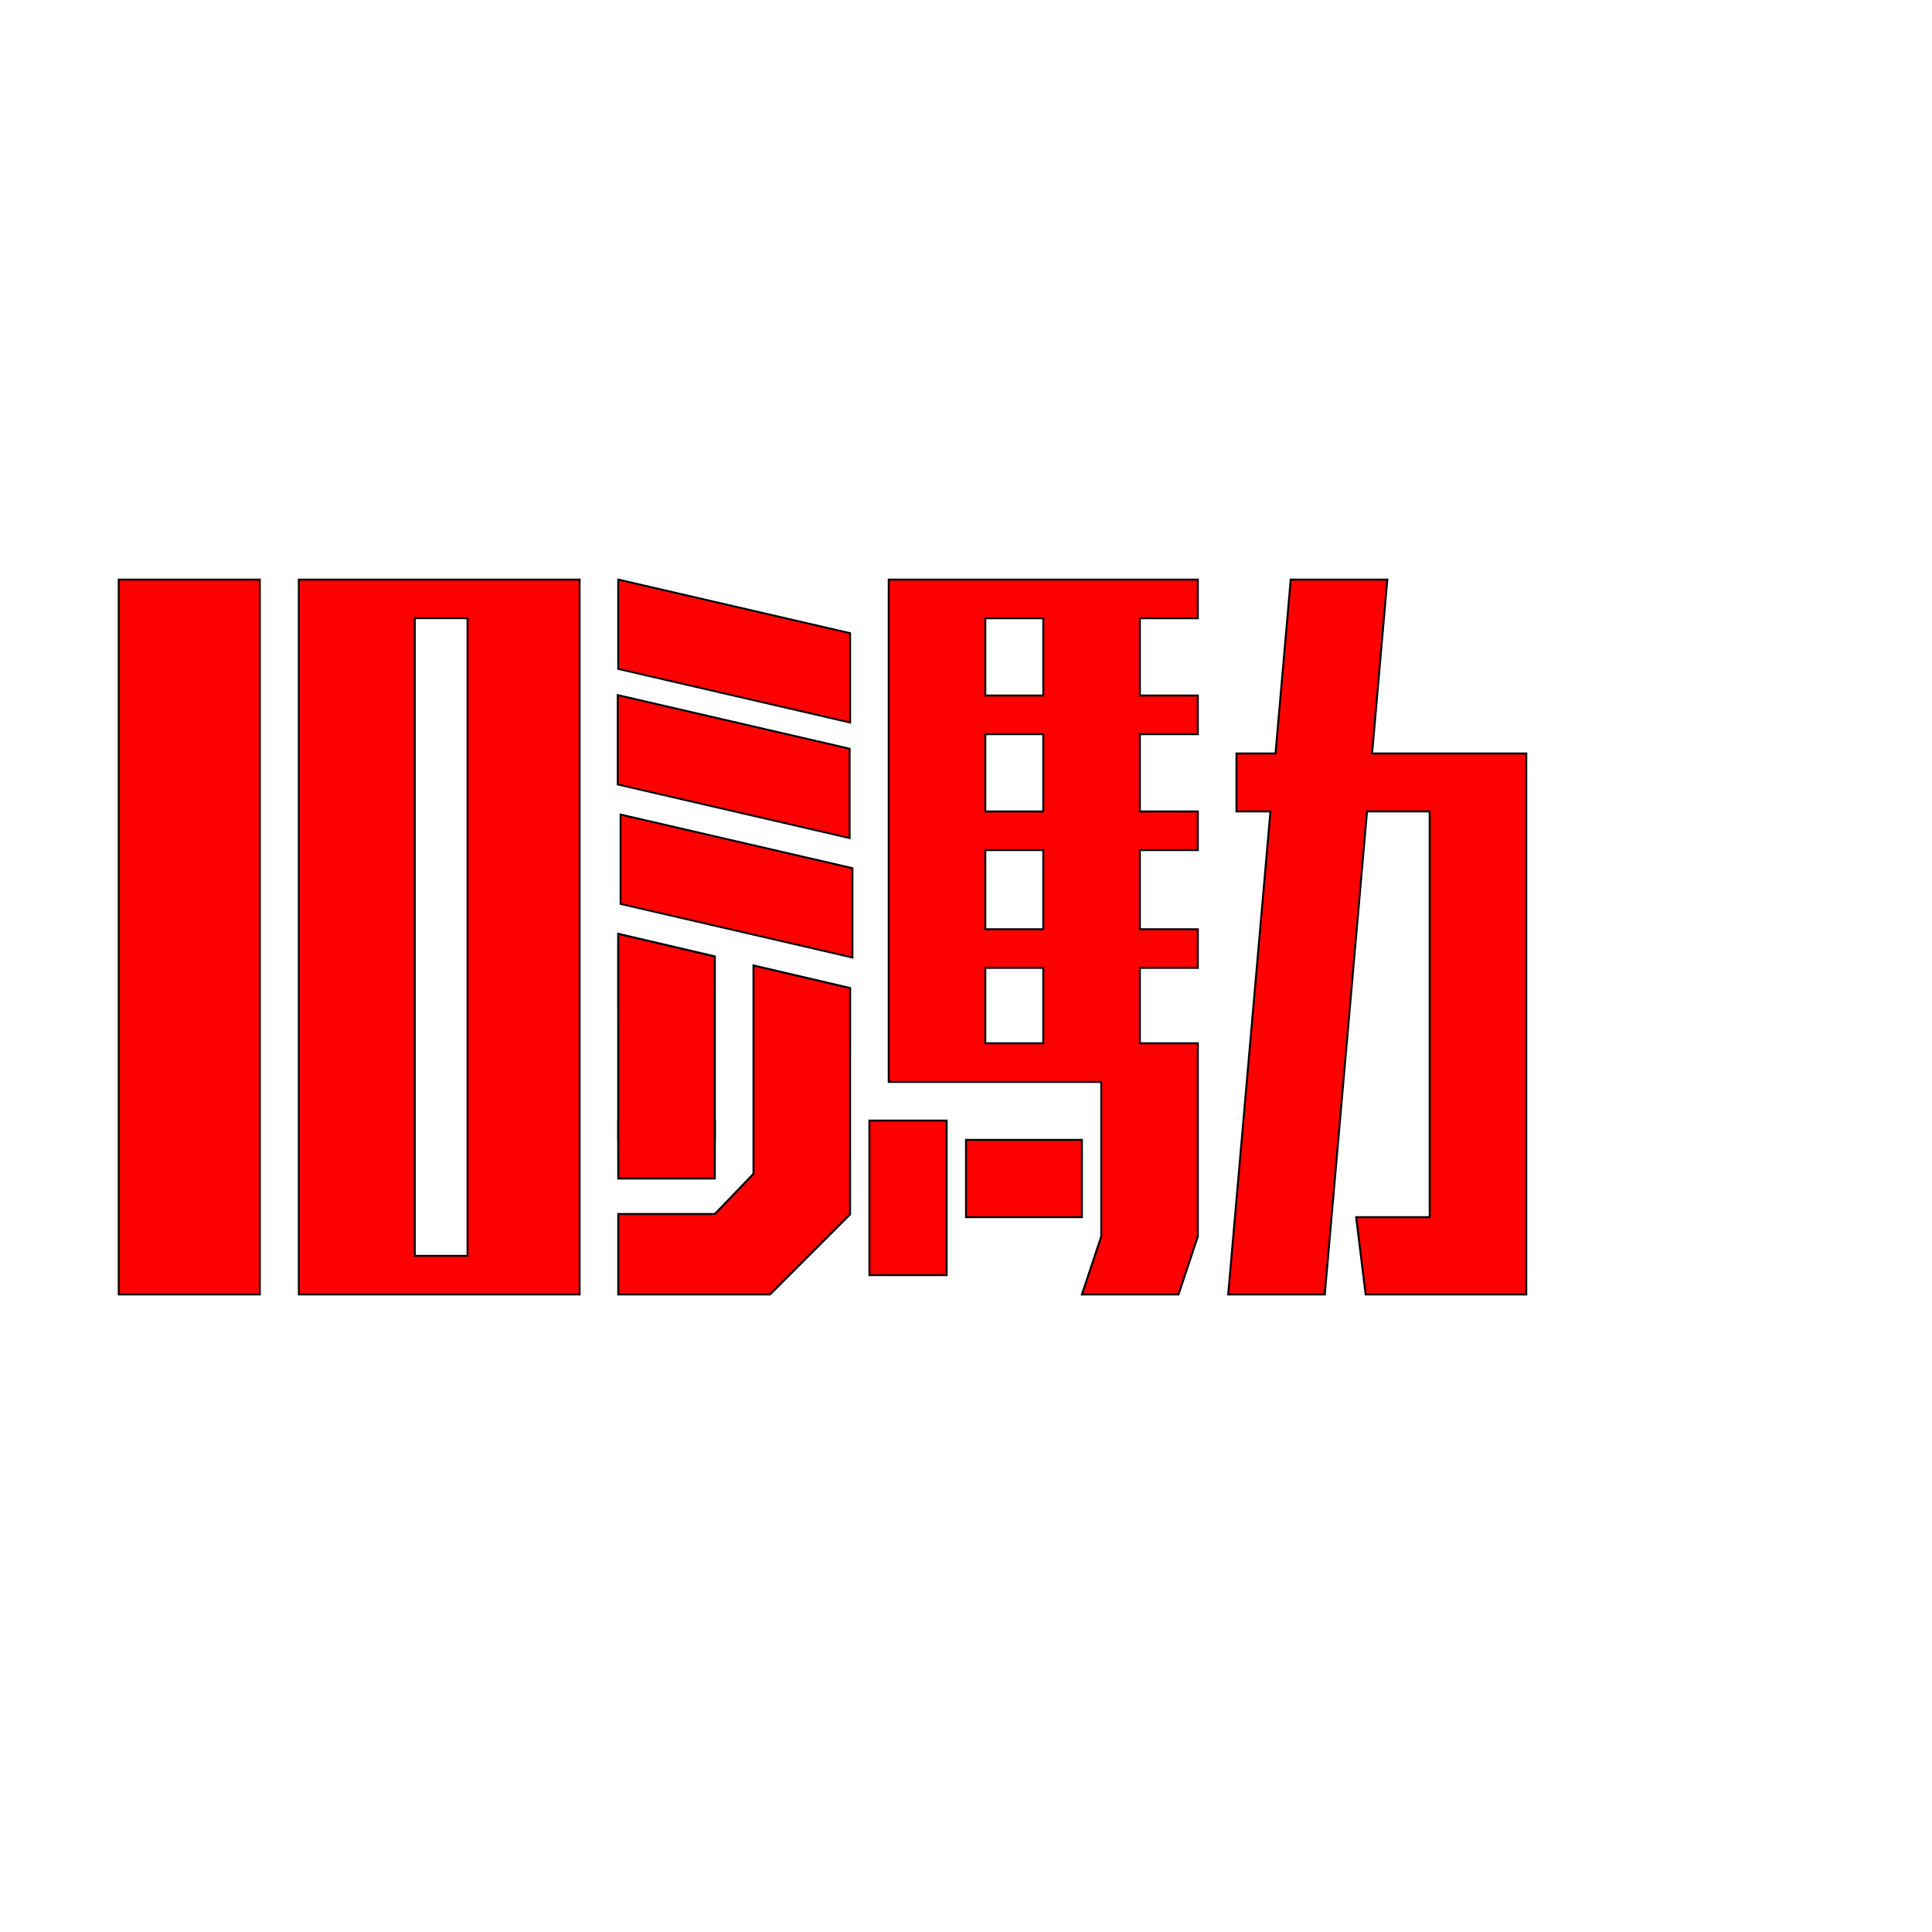 <?xml version="1.0" encoding="UTF-8" standalone="no"?>
<!-- Created with Inkscape (http://www.inkscape.org/) -->

<svg
   xmlns:dc="http://purl.org/dc/elements/1.1/"
   xmlns:cc="http://creativecommons.org/ns#"
   xmlns:rdf="http://www.w3.org/1999/02/22-rdf-syntax-ns#"
   xmlns:svg="http://www.w3.org/2000/svg"
   xmlns="http://www.w3.org/2000/svg"
   xmlns:sodipodi="http://sodipodi.sourceforge.net/DTD/sodipodi-0.dtd"
   xmlns:inkscape="http://www.inkscape.org/namespaces/inkscape"
   width="1000"
   height="1000"
   viewBox="0 0 1000 1000"
   id="svg4776"
   version="1.1"
   inkscape:version="0.91 r13725"
   sodipodi:docname="10mPS.svg">
  <defs
     id="defs4778" />
  <sodipodi:namedview
     id="base"
     pagecolor="#ffffff"
     bordercolor="#666666"
     borderopacity="1.0"
     inkscape:pageopacity="0.0"
     inkscape:pageshadow="2"
     inkscape:zoom="1.5301741"
     inkscape:cx="469.22876"
     inkscape:cy="511.24835"
     inkscape:document-units="px"
     inkscape:current-layer="layer1"
     showgrid="true"
     units="px"
     inkscape:window-width="1920"
     inkscape:window-height="1027"
     inkscape:window-x="-8"
     inkscape:window-y="22"
     inkscape:window-maximized="1">
    <inkscape:grid
       type="xygrid"
       id="grid4796"
       visible="true"
       enabled="true" />
  </sodipodi:namedview>
  <g
     inkscape:label="レイヤー 1"
     inkscape:groupmode="layer"
     id="layer1"
     transform="translate(0,-52.362)">
    <path
       style="fill:#ff0000;fill-rule:evenodd;stroke:#000000;stroke-width:0.956px;stroke-linecap:butt;stroke-linejoin:miter;stroke-opacity:1"
       d="m 61.446,352.34 0,370.044 73.051,0 0,-370.044 z"
       id="path4798"
       inkscape:connector-curvature="0" />
    <path
       style="fill:#ff0000;fill-rule:evenodd;stroke:#000000;stroke-width:0.953px;stroke-linecap:butt;stroke-linejoin:miter;stroke-opacity:1"
       d="m 154.662,352.339 0,370.047 145.361,0 0,-370.047 -145.361,0 z m 60.05,20.003 27.255,0 0,330.042 -27.255,0 0,-330.042 z"
       id="path4800"
       inkscape:connector-curvature="0" />
    <path
       style="fill:#ff0000;fill-rule:evenodd;stroke:#000000;stroke-width:0.962px;stroke-linecap:butt;stroke-linejoin:miter;stroke-opacity:1"
       d="m 319.98,352.334 0,46.262 120.04,27.757 0,-46.262 z"
       id="path4804"
       inkscape:connector-curvature="0" />
    <path
       style="fill:#ff0000;fill-rule:evenodd;stroke:#000000;stroke-width:0.962px;stroke-linecap:butt;stroke-linejoin:miter;stroke-opacity:1"
       d="m 319.736,412.137 0,46.262 120.04,27.757 0,-46.262 z"
       id="path4804-5"
       inkscape:connector-curvature="0" />
    <path
       style="fill:#ff0000;fill-rule:evenodd;stroke:#000000;stroke-width:0.962px;stroke-linecap:butt;stroke-linejoin:miter;stroke-opacity:1"
       d="m 321.2,473.97 0,46.262 120.04,27.757 0,-46.262 z"
       id="path4804-3"
       inkscape:connector-curvature="0" />
    <path
       style="fill:#ff0000;fill-rule:evenodd;stroke:#000000;stroke-width:1.047px;stroke-linecap:butt;stroke-linejoin:miter;stroke-opacity:1"
       d="M 369.975 590 L 369.975 580 L 369.836 580 L 369.836 523.426 L 369.861 523.426 L 369.861 520.135 L 320.115 520.135 L 320.115 523.426 L 320.141 523.426 L 320.141 580 L 320.025 580 L 320.025 590 L 369.975 590 z "
       id="path4251"
       transform="translate(0,52.362)" />
    <path
       style="fill:#ff0000;fill-rule:evenodd;stroke:#000000;stroke-width:1.047px;stroke-linecap:butt;stroke-linejoin:miter;stroke-opacity:1"
       d="M 319.98 483.346 L 319.98 522.797 L 320 522.797 L 320 600 L 320.025 600 L 320.025 609.979 L 369.975 609.979 L 369.975 600 L 370 600 L 370 510 L 369.996 510 L 369.996 495.041 L 319.98 483.346 z "
       transform="translate(0,52.362)"
       id="path4249" />
    <path
       style="fill:#ff0000;fill-rule:evenodd;stroke:#000000;stroke-width:1.02px;stroke-linecap:butt;stroke-linejoin:miter;stroke-opacity:1"
       d="M 390.543 580 L 439.469 580 L 439.469 550.541 L 390.543 550.541 L 390.543 580 z "
       id="path4260"
       transform="translate(0,52.362)" />
    <path
       style="fill:#ff0000;fill-rule:evenodd;stroke:#000000;stroke-width:1.02px;stroke-linecap:butt;stroke-linejoin:miter;stroke-opacity:1"
       d="M 390.004 499.721 L 390.004 500.693 L 390.002 500.693 L 390.002 520 L 390 520 L 390 530 L 390 570 L 390 580 L 389.998 580 L 389.998 607.561 L 370.002 628.371 L 320.01 628.371 L 320.01 669.99 L 398.566 669.99 L 439.99 628.564 L 439.99 600 L 440 600 L 440 570 L 440 542.797 L 440.02 542.797 L 440.02 511.416 L 390.004 499.721 z "
       transform="translate(0,52.362)"
       id="path4258" />
    <path
       style="fill:#ff0000;fill-rule:evenodd;stroke:#000000;stroke-width:1px;stroke-linecap:butt;stroke-linejoin:miter;stroke-opacity:1;fill-opacity:1"
       d="M 460 300 L 460 560 L 570 560 L 570 640 L 560 670 L 610 670 L 620 640 L 620 540 L 590 540 L 590 500.977 L 620 500.977 L 620 480.977 L 590 480.977 L 590 450 L 590 443.658 L 590 440 L 620 440 L 620 420 L 590 420 L 590 410 L 590 380 L 620 380 L 620 360 L 590 360 L 590 320 L 620 320 L 620 300 L 460 300 z M 510 320 L 540 320 L 540 360 L 510 360 L 510 320 z M 510 380 L 540 380 L 540 410 L 540 420 L 510 420 L 510 410 L 510 380 z M 510 440 L 540 440 L 540 443.658 L 540 450 L 540 480.977 L 510 480.977 L 510 450 L 510 443.658 L 510 440 z M 510 500.977 L 540 500.977 L 540 540 L 510 540 L 510 500.977 z "
       transform="translate(0,52.362)"
       id="path5383" />
    <path
       style="fill:#ff0000;fill-opacity:1;stroke:#000000;stroke-width:1;stroke-opacity:1"
       d="M 668.074 300 L 660.199 390 L 640 390 L 640 420 L 657.576 420 L 635.703 670 L 685.703 670 L 707.576 420 L 740 420 L 740 630 L 701.943 630 L 706.855 670 L 740 670 L 746.855 670 L 790 670 L 790 420 L 790 390 L 710.199 390 L 718.074 300 L 668.074 300 z "
       transform="translate(0,52.362)"
       id="rect4295" />
    <rect
       style="fill:#ff0000;fill-opacity:1;stroke:#000000;stroke-opacity:1"
       id="rect4343"
       width="40"
       height="80"
       x="450"
       y="632.362" />
    <rect
       style="fill:#ff0000;fill-opacity:1;stroke:#000000;stroke-opacity:1"
       id="rect4347"
       width="60"
       height="40"
       x="500"
       y="642.362" />
  </g>
</svg>
